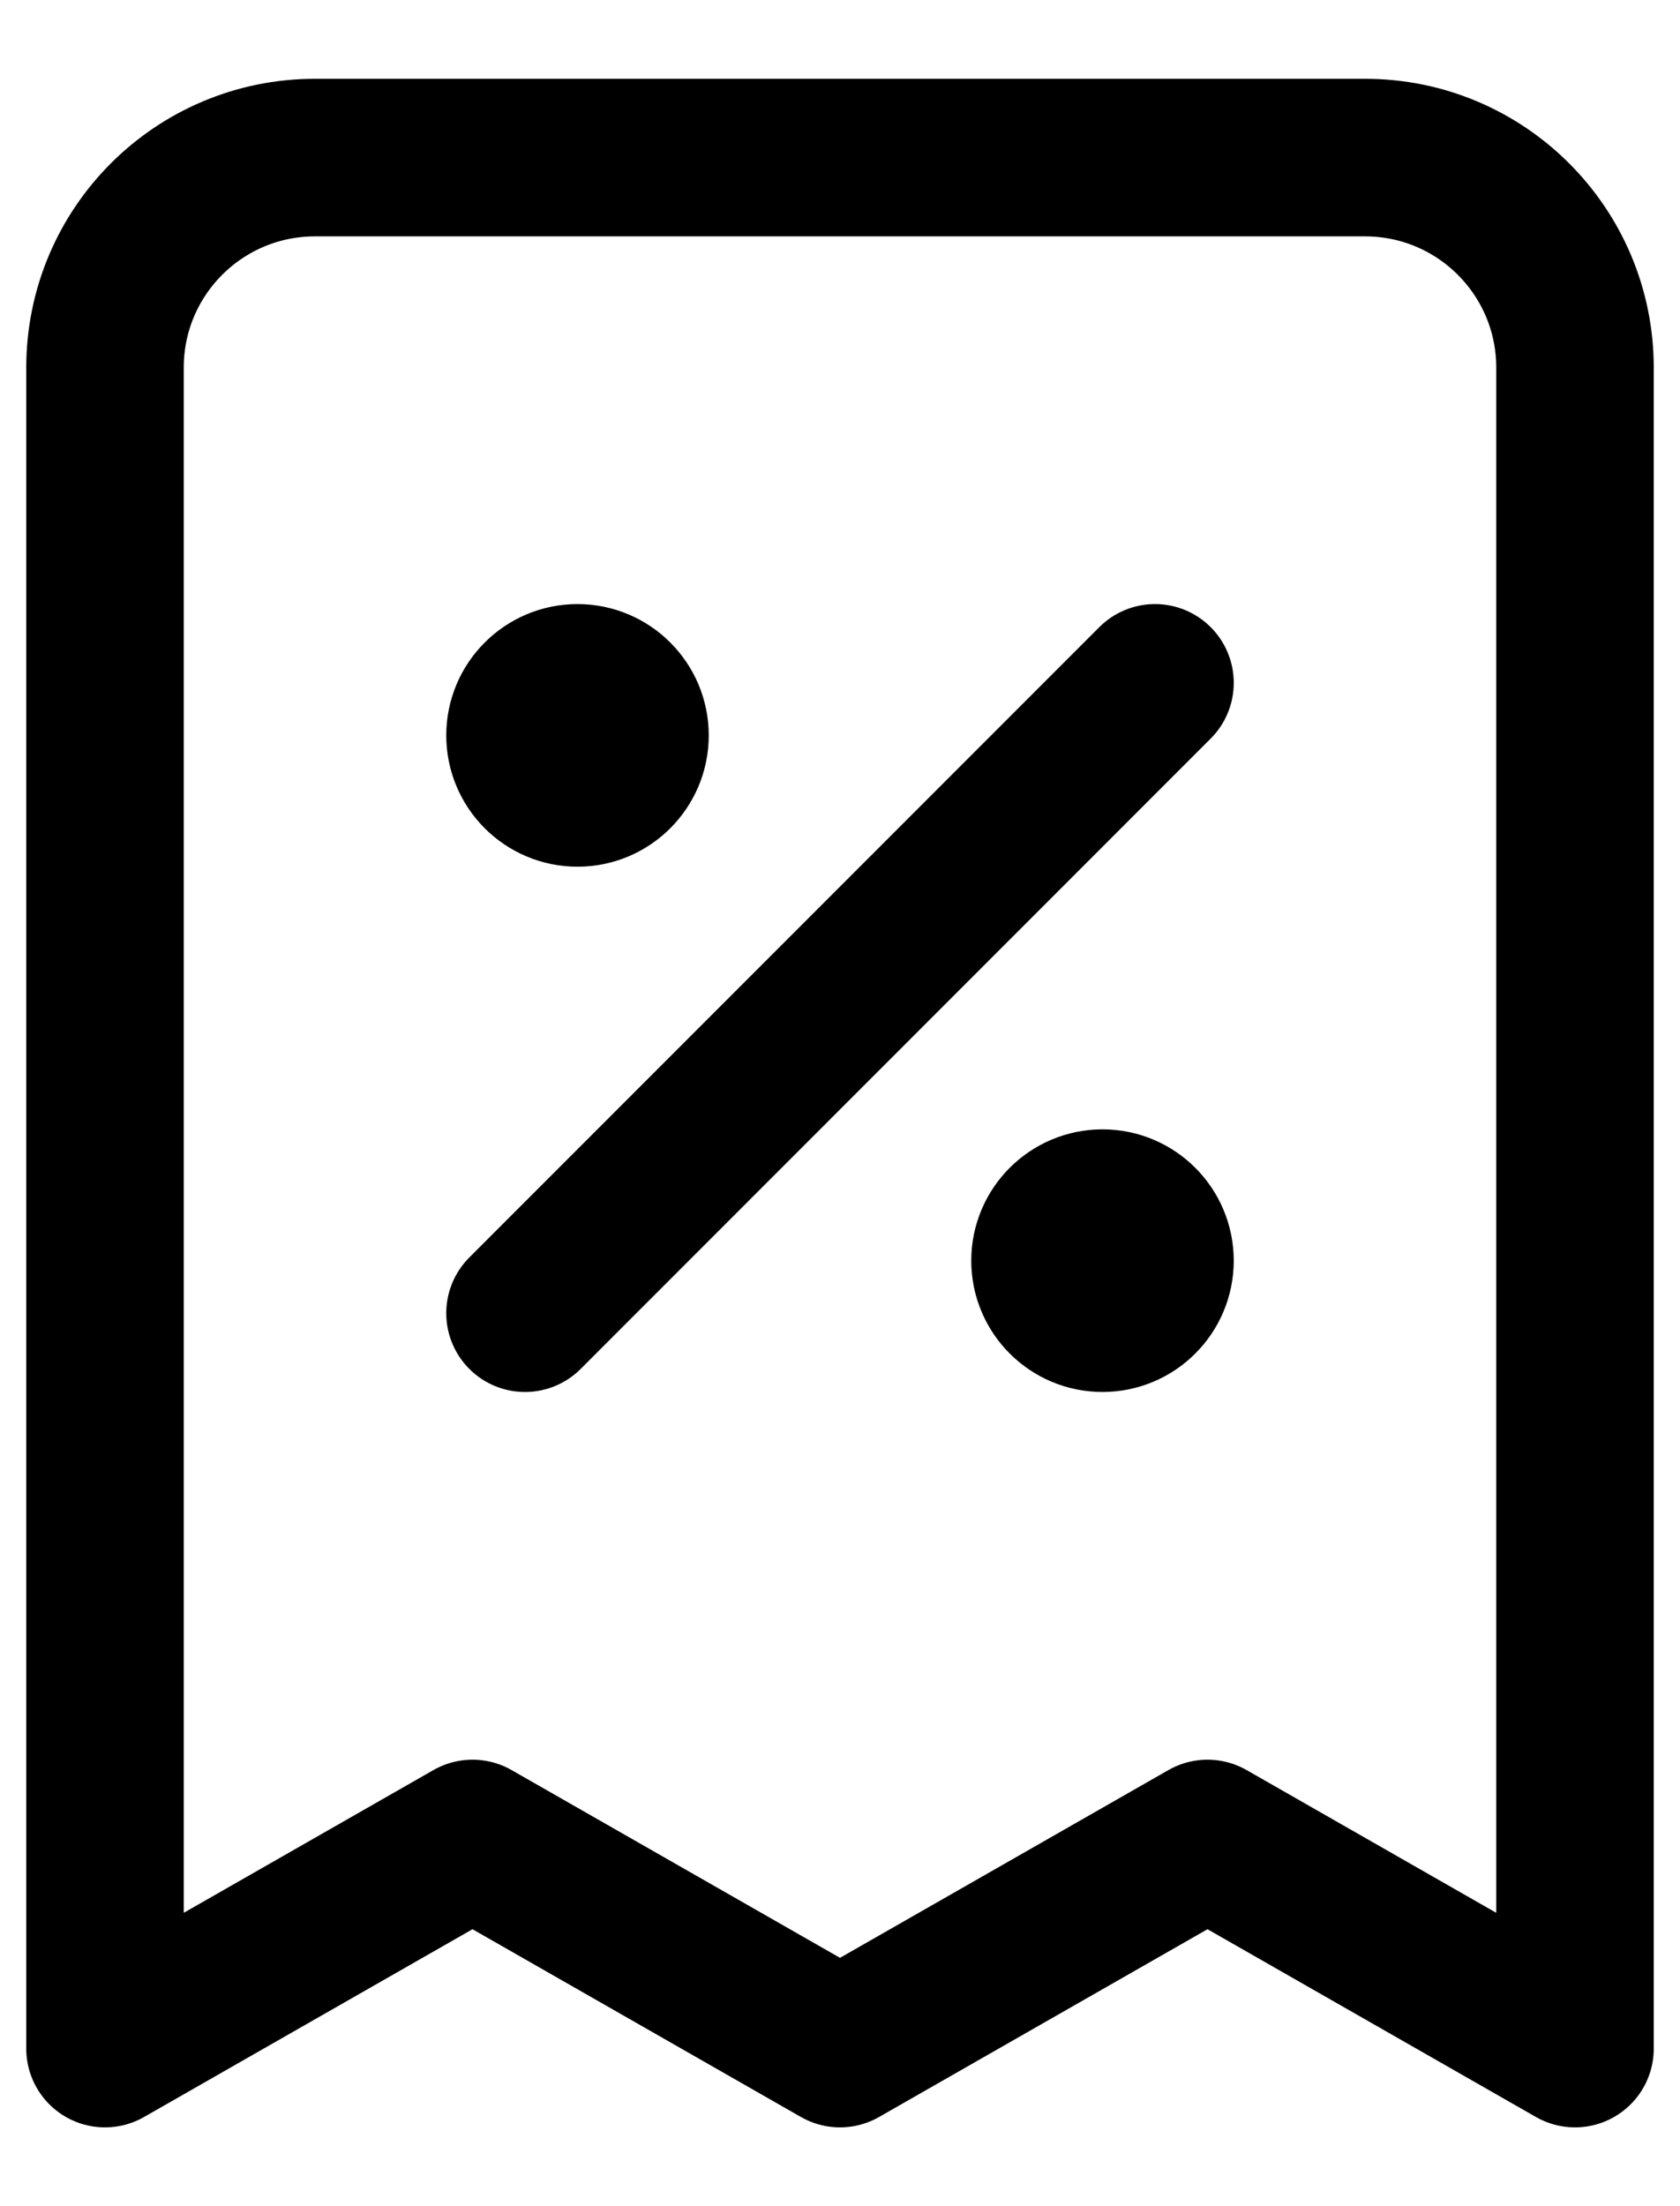 <svg width="16" height="21" viewBox="0 0 16 21" fill="none" xmlns="http://www.w3.org/2000/svg">
<path d="M5 12.5L11 6.5M5.5 7H5.51M10.5 12H10.51M15 19.5V3.5C15 2.395 14.105 1.5 13 1.5H3C1.895 1.5 1 2.395 1 3.5V19.5L4.5 17.5L8 19.5L11.5 17.5L15 19.5ZM6 7C6 7.276 5.776 7.5 5.5 7.5C5.224 7.5 5 7.276 5 7C5 6.724 5.224 6.5 5.5 6.5C5.776 6.5 6 6.724 6 7ZM11 12C11 12.276 10.776 12.5 10.5 12.5C10.224 12.5 10 12.276 10 12C10 11.724 10.224 11.5 10.5 11.5C10.776 11.5 11 11.724 11 12Z" stroke="black" stroke-width="1.5" stroke-linecap="round" stroke-linejoin="round"/>
</svg>
